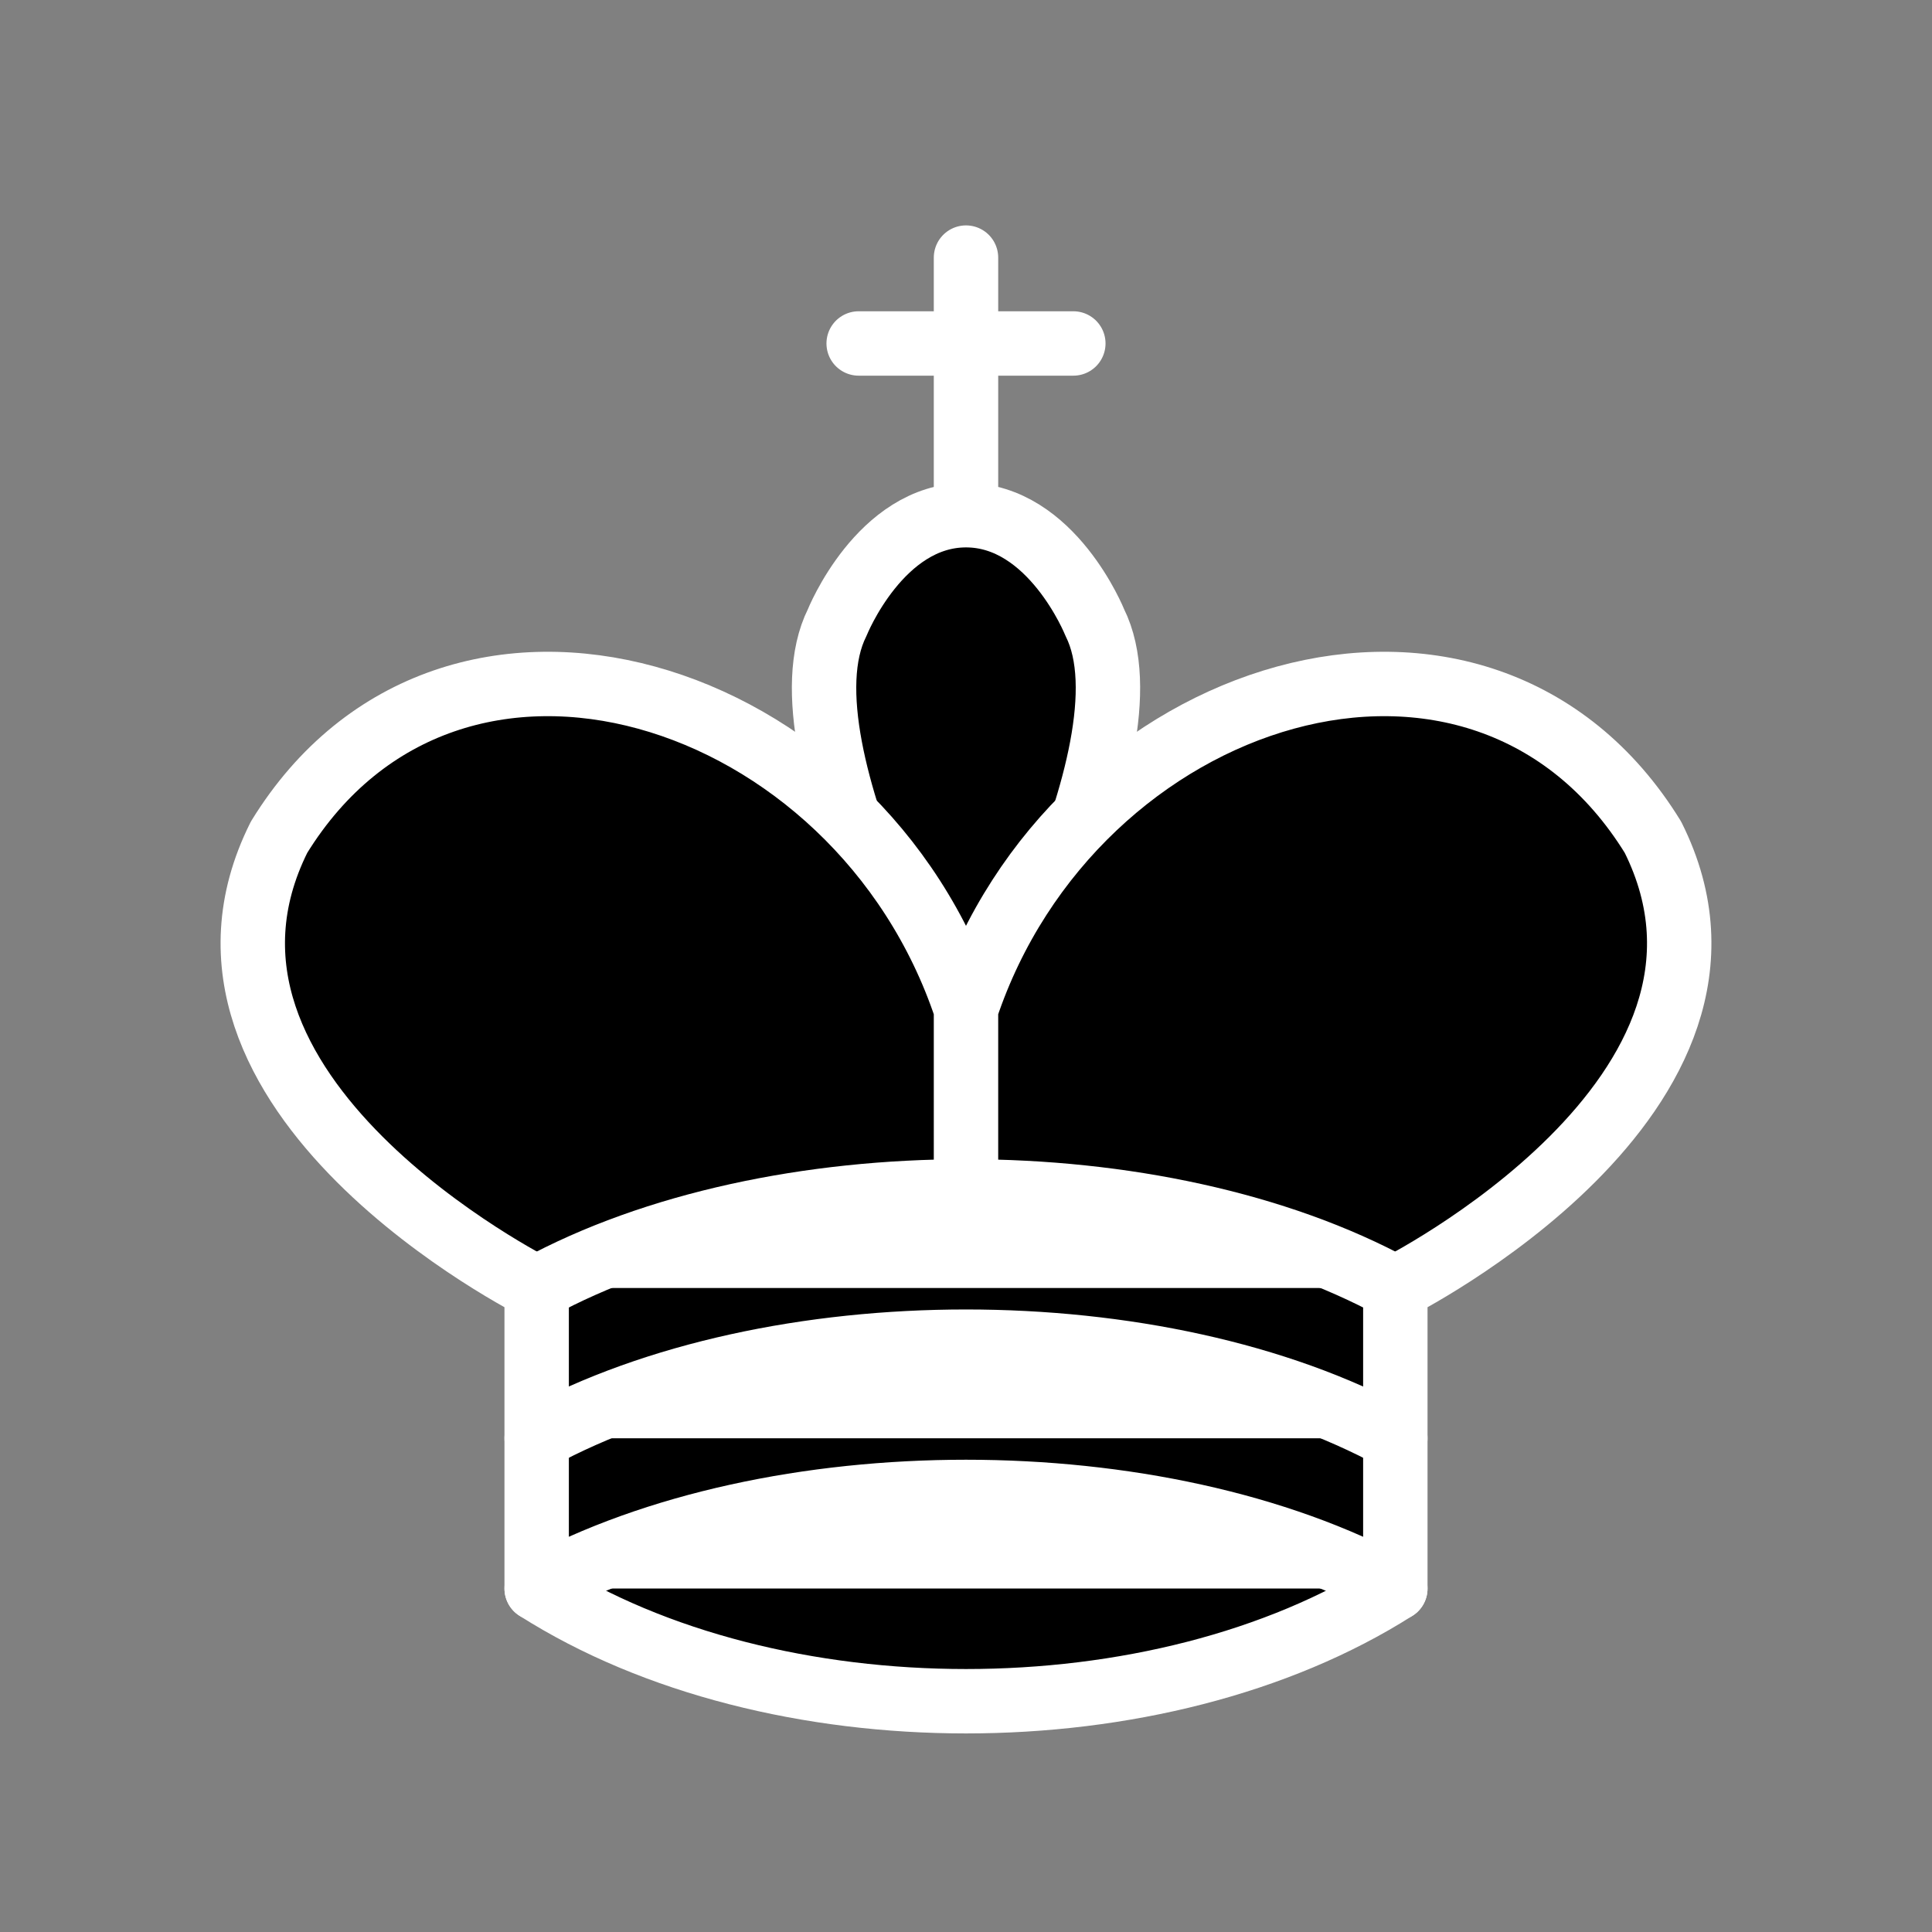 <?xml version="1.0" encoding="UTF-8" standalone="no"?>
<svg xmlns="http://www.w3.org/2000/svg" width="45" height="45">
  <rect width="100%" height="100%" fill="#808080" stroke="none"/>
  <g fill="white" fill-rule="evenodd" stroke="#fff" stroke-linecap="round" stroke-linejoin="round" stroke-width="1.5">
    <path stroke-linejoin="miter" d="M22.5 11.63V6M20 8h5"/>
    <path fill="black" stroke-linecap="butt" stroke-linejoin="miter" d="M22.5 25s4.5-7.5 3-10.5c0 0-1-2.5-3-2.5s-3 2.5-3 2.5c-1.5 3 3 10.5 3 10.5"/>
    <path fill="black" d="M12.5 37c5.5 3.5 14.5 3.5 20 0v-7s9-4.5 6-10.5c-4-6.5-13.5-3.5-16 4V27v-3.5c-2.5-7.5-12-10.5-16-4-3 6 6 10.5 6 10.5v7"/>
    <path d="M12.5 30c5.5-3 14.5-3 20 0m-20 3.5c5.5-3 14.5-3 20 0m-20 3.5c5.5-3 14.5-3 20 0"/>
  </g>
</svg>
